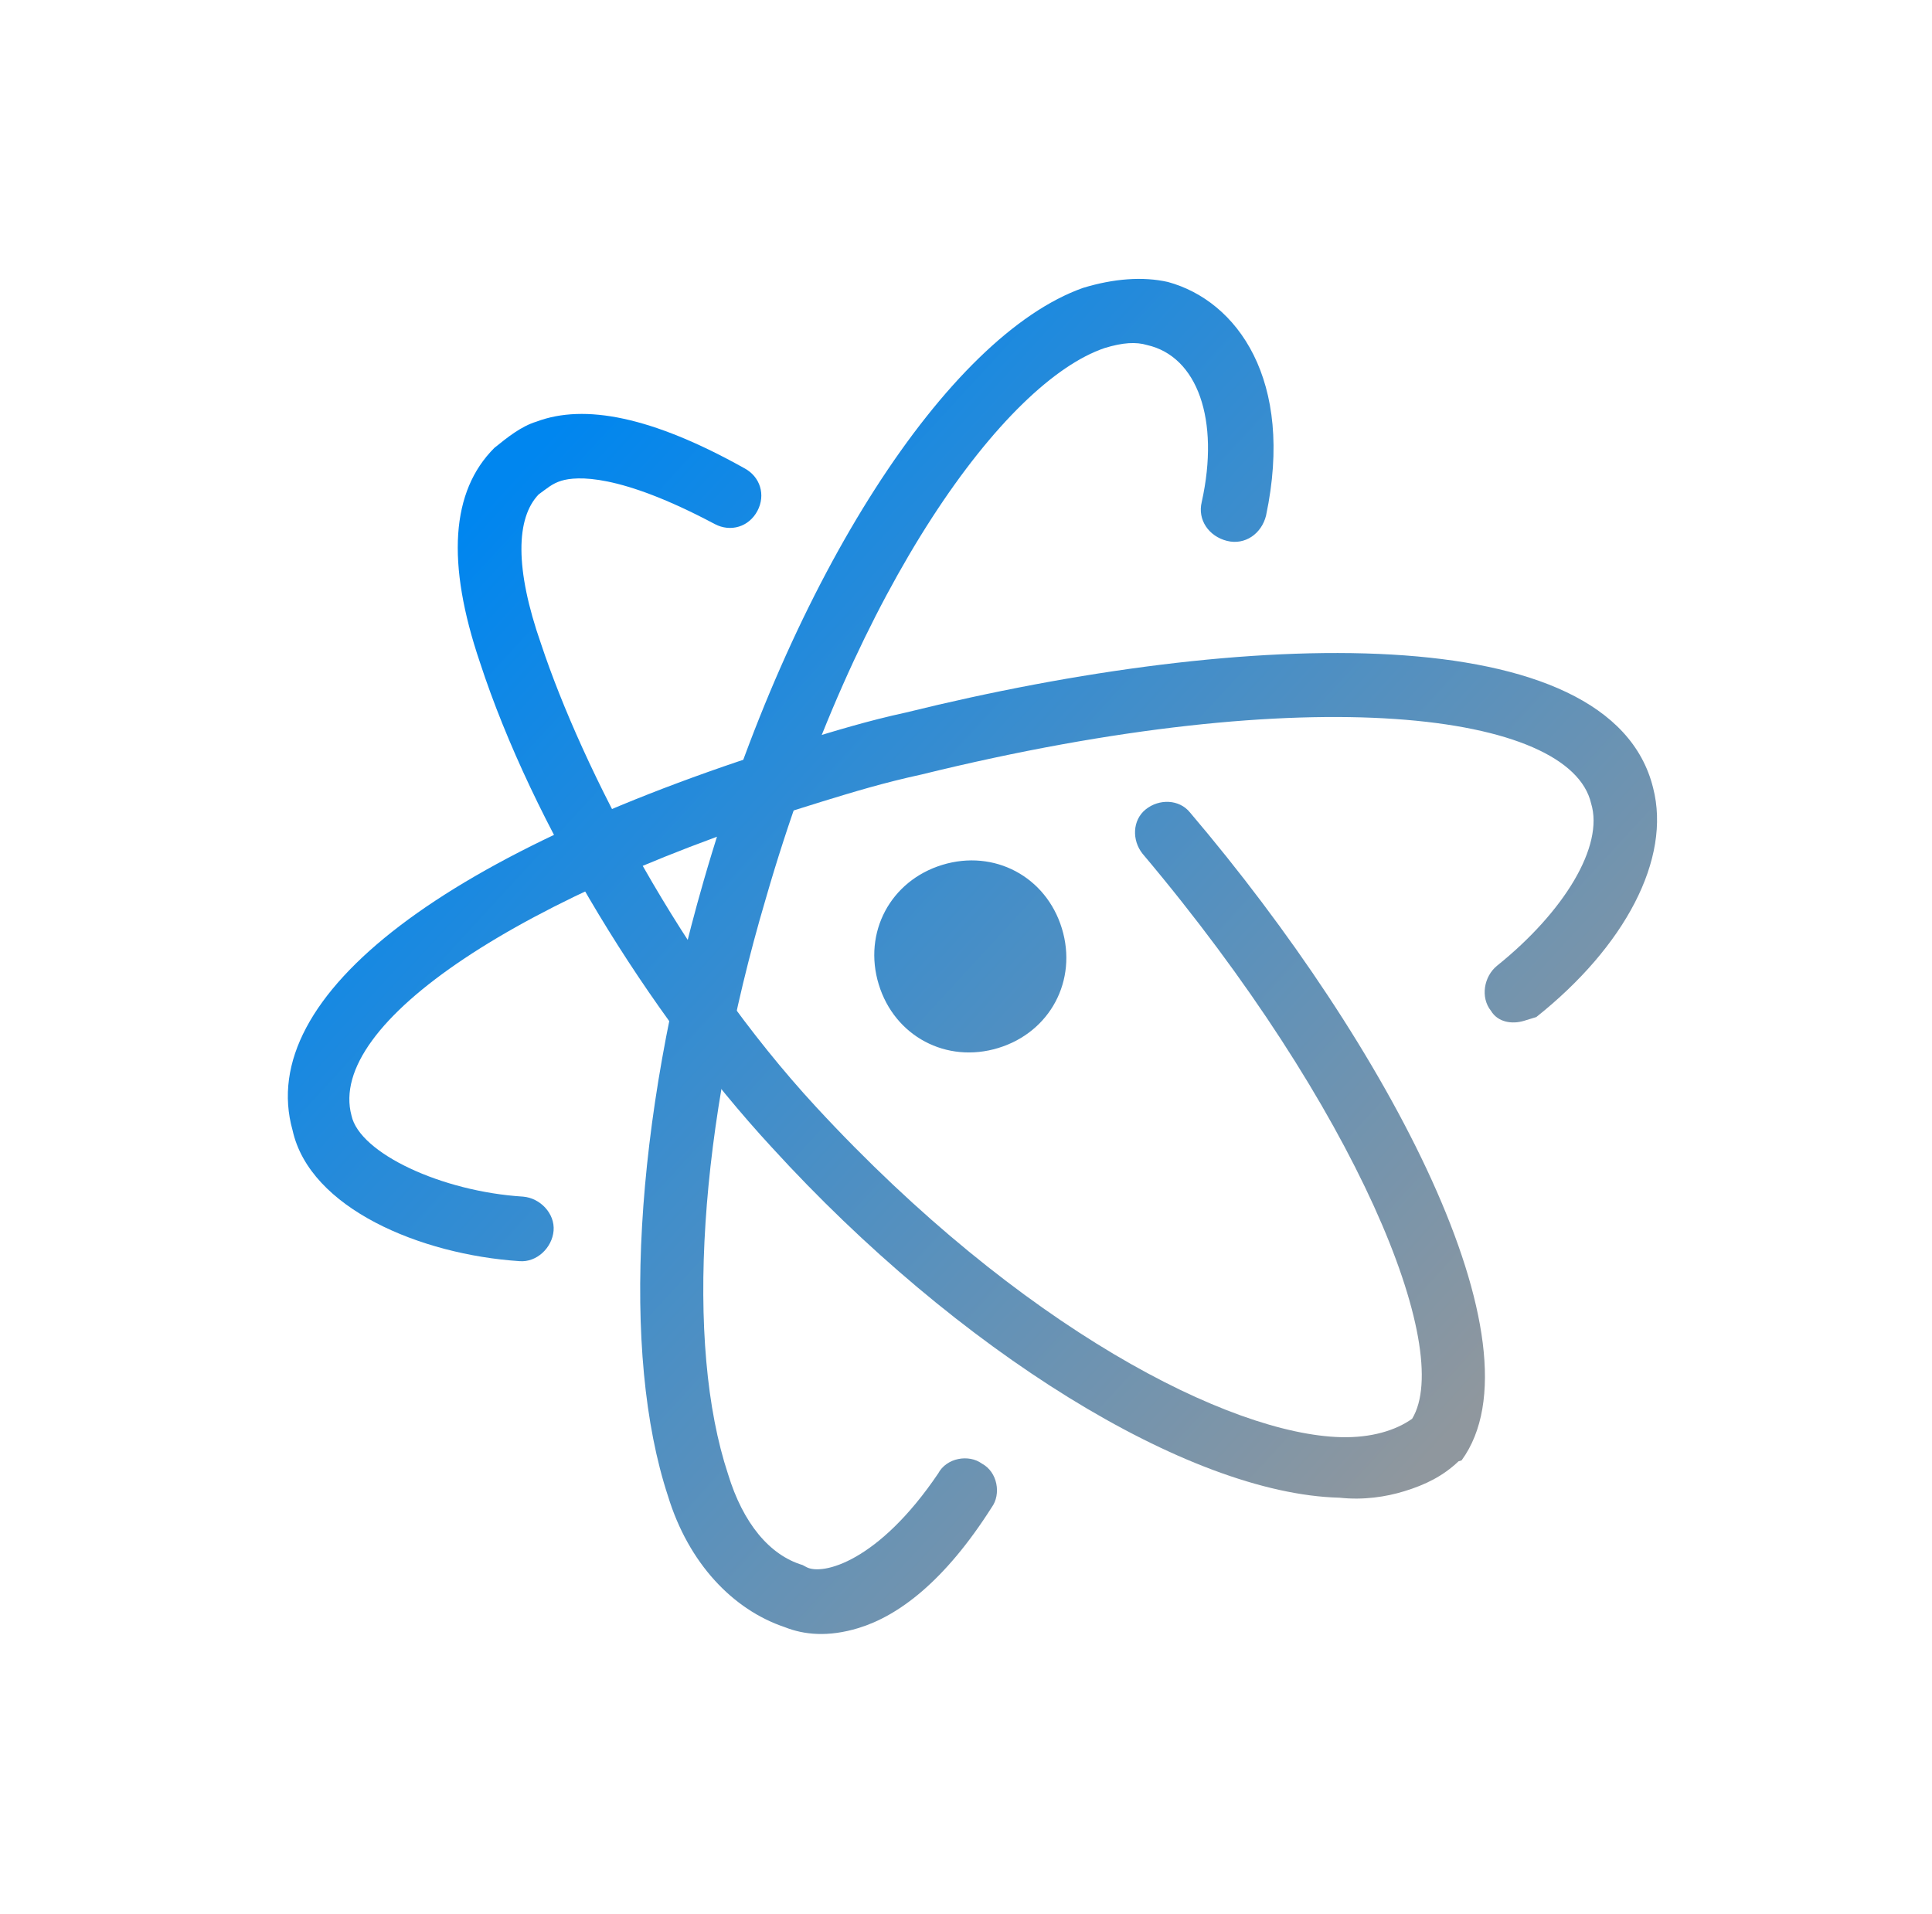 <svg width="110" height="109" viewBox="0 0 110 109" fill="none" xmlns="http://www.w3.org/2000/svg">
<g clip-path="url(#clip0_4184_26556)">
<path d="M48.882 92.704C47.144 93.235 45.768 93.086 44.686 92.656C41.722 91.662 39.201 89.012 38.032 85.189C35.361 77.074 36.093 63.928 40.059 50.173C45.034 32.88 53.944 19.134 61.658 16.395C63.396 15.864 65.066 15.733 66.495 16.056C70.435 17.132 73.713 21.641 72.083 29.361C71.827 30.389 70.891 31.055 69.862 30.8C68.834 30.544 68.168 29.608 68.423 28.579C69.461 23.891 68.171 20.295 65.313 19.648C64.685 19.46 63.937 19.499 62.894 19.818C57.212 21.745 48.761 33.26 43.598 51.182C39.767 64.135 38.997 76.532 41.455 83.952C42.305 86.733 43.812 88.553 45.695 89.117L45.922 89.238C46.829 89.721 50.011 88.938 53.413 83.907C53.896 82.999 55.166 82.801 55.899 83.337C56.807 83.82 57.005 85.089 56.469 85.823C53.776 90.067 51.141 92.013 48.882 92.704Z" fill="url(#paint0_linear_4184_26556)"/>
<path d="M86.775 58.127C86.079 58.34 85.278 58.205 84.892 57.562C84.278 56.8 84.481 55.598 85.244 54.984C89.057 51.918 91.335 48.181 90.591 45.748C89.398 40.602 74.731 38.625 52.462 44.103C50.323 44.567 48.585 45.098 46.847 45.63C29.642 50.89 18.593 58.259 20.013 63.525C20.477 65.664 25.136 67.85 29.785 68.139C30.761 68.221 31.601 69.104 31.519 70.08C31.437 71.055 30.553 71.895 29.578 71.813C23.954 71.442 17.639 68.812 16.658 64.361C14.494 56.661 25.452 48.37 45.785 42.154C47.523 41.623 49.434 41.038 51.573 40.574C71.009 35.773 91.719 35.142 94.12 44.859C95.168 48.91 92.514 53.902 87.47 57.914C87.122 58.021 86.948 58.074 86.775 58.127Z" fill="url(#paint1_linear_4184_26556)"/>
<path d="M79.953 84.915C78.91 85.234 77.64 85.432 76.264 85.283C67.647 85.067 54.514 76.92 43.94 65.33C36.832 57.622 30.318 46.881 27.328 37.724C25.401 32.042 25.675 27.967 28.151 25.5C28.914 24.886 29.677 24.273 30.546 24.008C33.273 22.984 37.107 23.712 42.379 26.661C43.287 27.143 43.605 28.186 43.123 29.094C42.64 30.002 41.597 30.32 40.69 29.838C35.244 26.942 32.825 27.111 31.956 27.377C31.435 27.536 31.14 27.816 30.672 28.15C29.374 29.497 29.302 32.369 30.804 36.661C33.156 43.733 38.801 54.739 46.469 63.037C58.111 75.63 70.031 81.678 76.351 81.836C78.074 81.879 79.464 81.454 80.401 80.788C82.8 76.824 77.279 63.119 65.053 48.614C64.44 47.851 64.469 46.702 65.231 46.089C65.994 45.475 67.143 45.504 67.756 46.267C79.036 59.541 88.038 76.552 83.216 83.158L83.042 83.211C82.159 84.051 81.169 84.543 79.953 84.915Z" fill="url(#paint2_linear_4184_26556)"/>
<path d="M60.459 52.867C61.362 55.822 59.794 58.772 56.839 59.675C53.885 60.578 50.935 59.01 50.032 56.056C49.128 53.101 50.697 50.151 53.651 49.248C56.606 48.345 59.556 49.913 60.459 52.867Z" fill="url(#paint3_linear_4184_26556)"/>
</g>
<defs>
<linearGradient id="paint0_linear_4184_26556" x1="27.708" y1="28.688" x2="83.833" y2="80.313" gradientUnits="userSpaceOnUse">
<stop stop-color="#0086EF"/>
<stop offset="1" stop-color="#8F979E"/>
</linearGradient>
<linearGradient id="paint1_linear_4184_26556" x1="27.51" y1="28.911" x2="83.634" y2="80.536" gradientUnits="userSpaceOnUse">
<stop stop-color="#0086EF"/>
<stop offset="1" stop-color="#8F979E"/>
</linearGradient>
<linearGradient id="paint2_linear_4184_26556" x1="26.993" y1="29.472" x2="83.116" y2="81.098" gradientUnits="userSpaceOnUse">
<stop stop-color="#0086EF"/>
<stop offset="1" stop-color="#8F979E"/>
</linearGradient>
<linearGradient id="paint3_linear_4184_26556" x1="27.487" y1="28.928" x2="83.611" y2="80.554" gradientUnits="userSpaceOnUse">
<stop stop-color="#0086EF"/>
<stop offset="1" stop-color="#8F979E"/>
</linearGradient>
<clipPath id="clip0_4184_26556">
<rect width="87.23" height="87.23" fill="white" transform="translate(0.781 25.504) rotate(-17)"/>
</clipPath>
</defs>
</svg>
